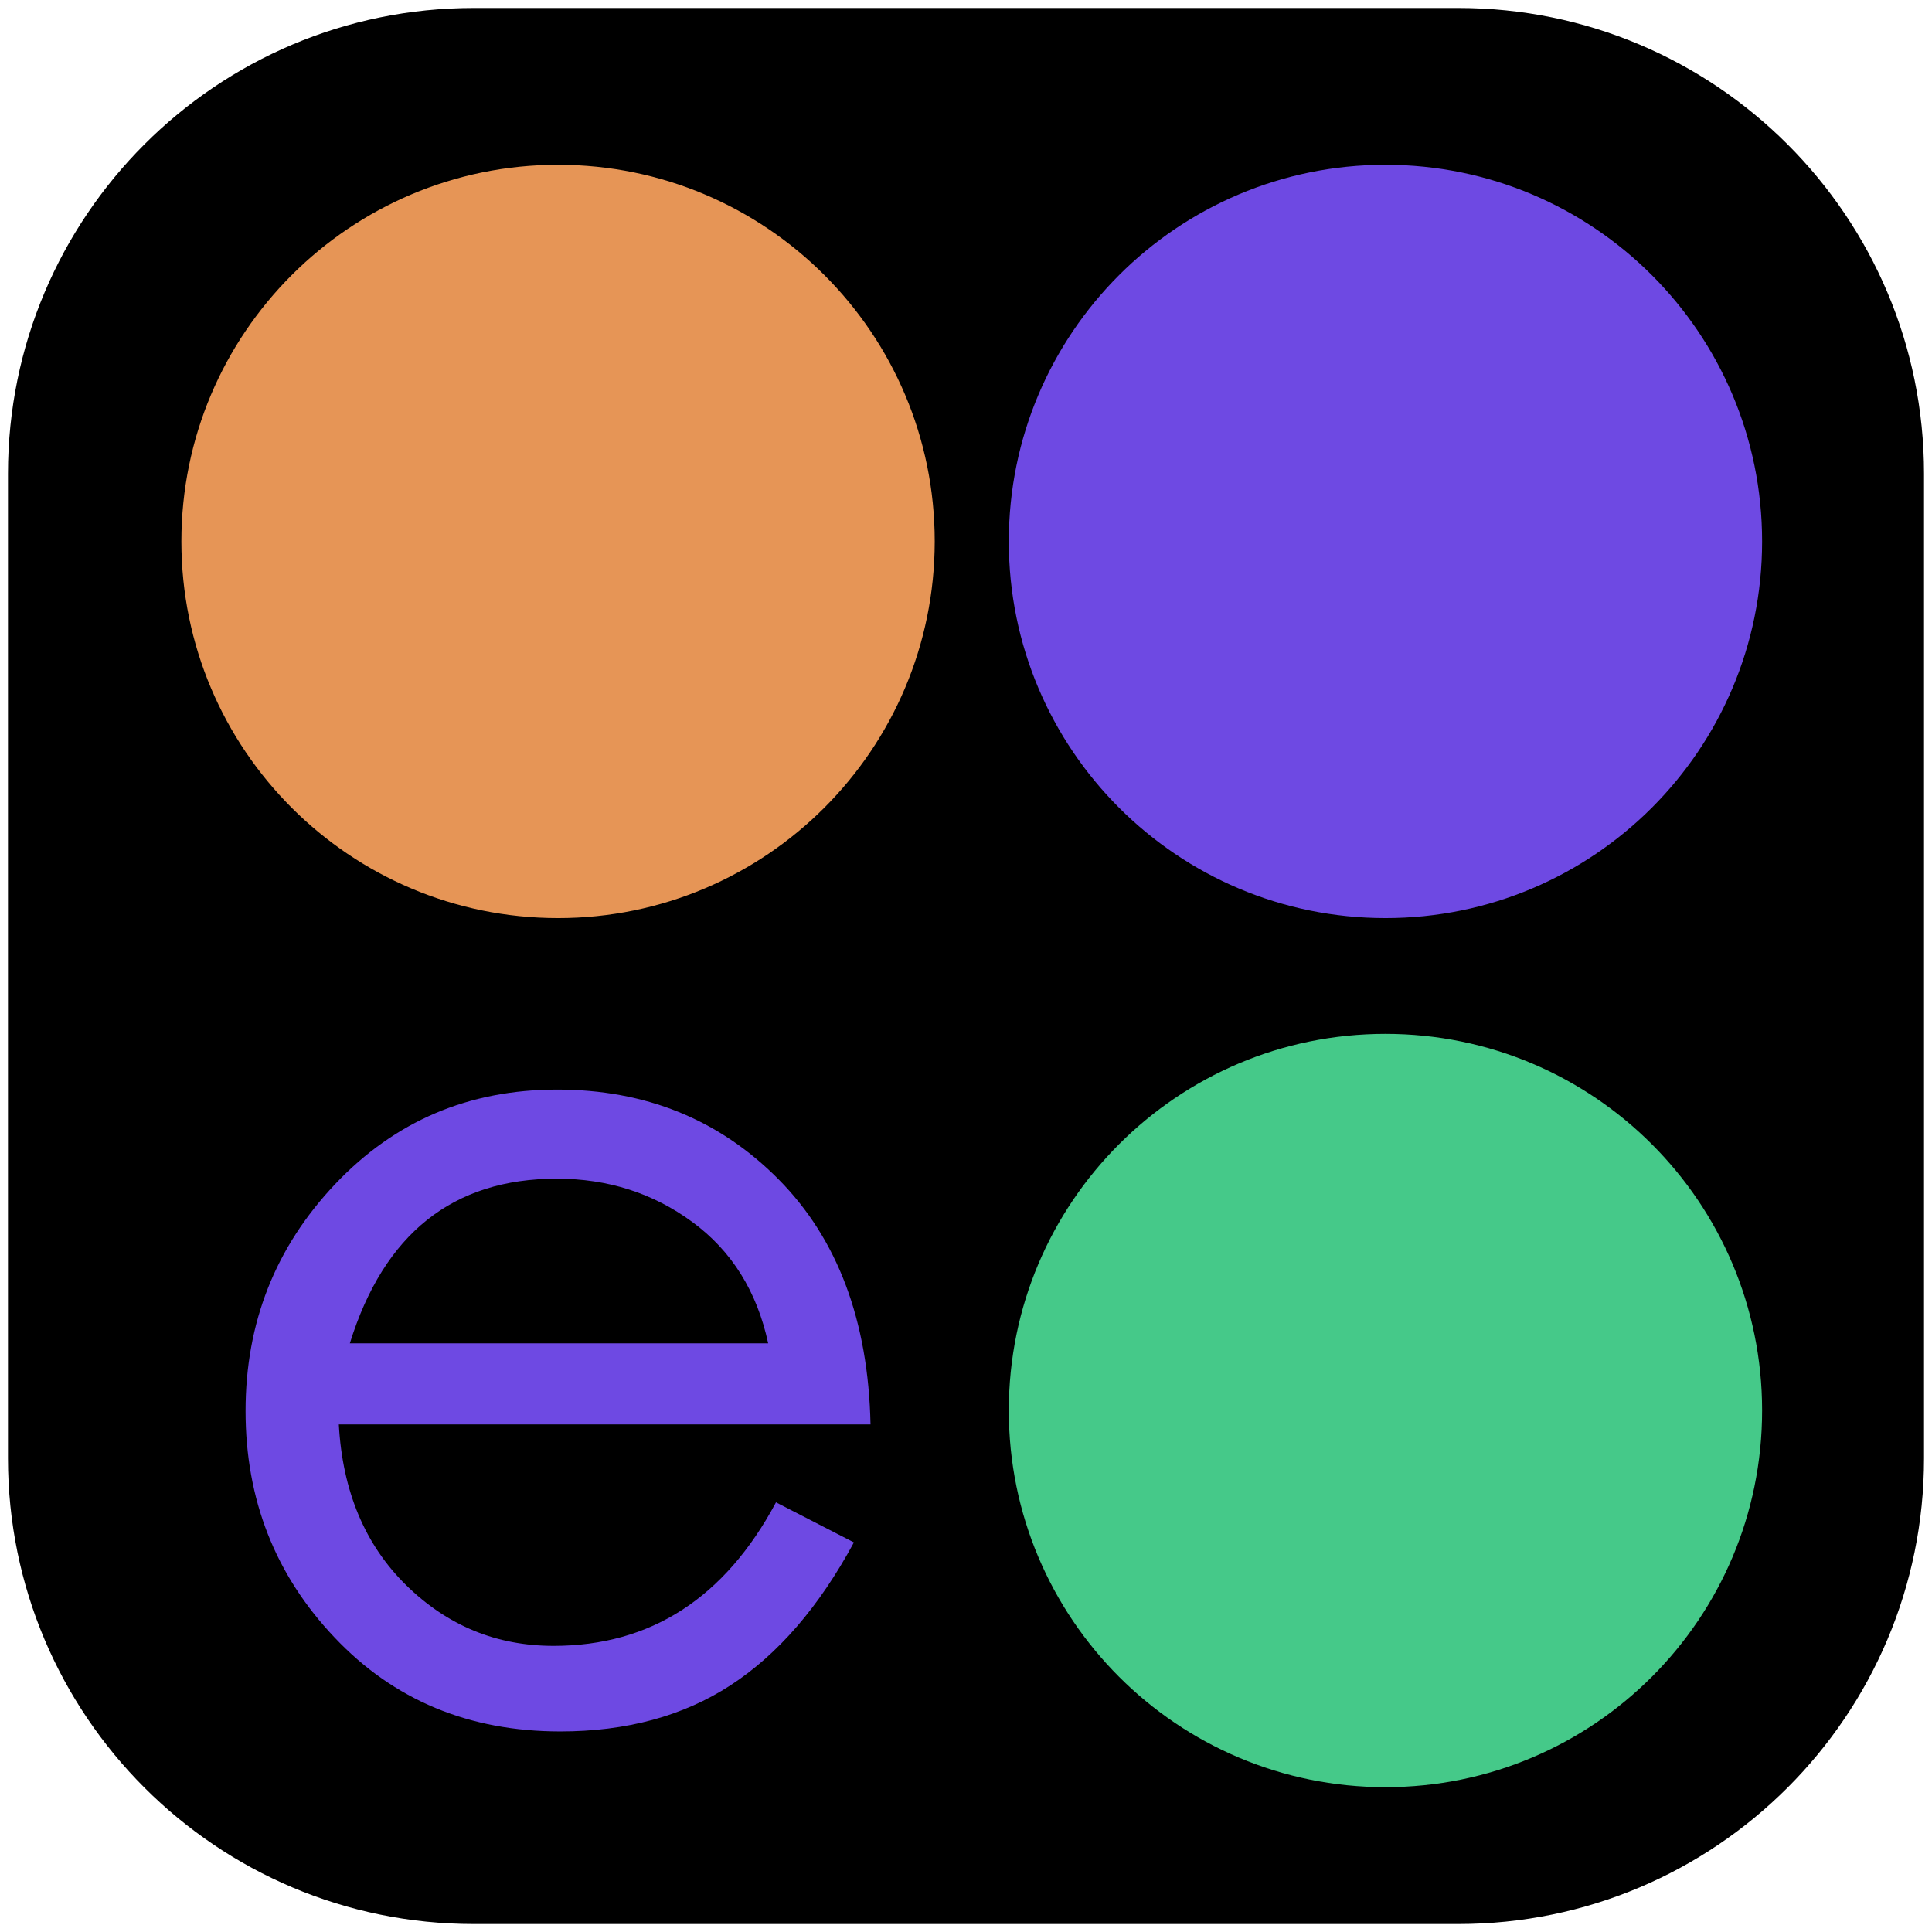 <svg xmlns="http://www.w3.org/2000/svg" width="78" height="78"><path d="M 58.874 77.678 L 19.126 77.678 C 8.741 77.678 0.322 69.259 0.322 58.874 L 0.322 19.126 C 0.322 8.741 8.741 0.322 19.126 0.322 L 58.874 0.322 C 69.259 0.322 77.678 8.741 77.678 19.126 L 77.678 58.874 C 77.678 69.259 69.259 77.678 58.874 77.678 Z" fill="hsl(0, 0%, 100%)"></path><path d="M 22.53 37.066 C 14.13 37.066 7.323 30.259 7.323 21.859 C 7.323 13.46 14.13 6.653 22.53 6.653 C 30.929 6.653 37.737 13.46 37.737 21.859 C 37.73 30.259 30.923 37.066 22.53 37.066 Z" fill="rgb(230,149,86)"></path><path d="M 55.934 37.066 C 47.535 37.066 40.728 30.259 40.728 21.859 C 40.728 13.46 47.535 6.653 55.934 6.653 C 64.334 6.653 71.141 13.46 71.141 21.859 C 71.141 30.259 64.334 37.066 55.934 37.066 Z" fill="rgb(110,73,227)"></path><path d="M 55.934 72.153 C 47.535 72.153 40.728 65.346 40.728 56.946 C 40.728 48.547 47.535 41.74 55.934 41.74 C 64.334 41.74 71.141 48.547 71.141 56.946 C 71.141 65.346 64.334 72.153 55.934 72.153 Z" fill="rgb(69,201,137)"></path><path d="M 35.145 57.507 L 13.679 57.507 C 13.827 60.202 14.736 62.368 16.399 63.999 C 18.062 65.63 20.041 66.448 22.349 66.448 C 26.269 66.448 29.266 64.514 31.329 60.653 L 34.475 62.271 C 33.069 64.875 31.406 66.796 29.492 68.04 C 27.577 69.285 25.282 69.903 22.62 69.903 C 18.939 69.903 15.897 68.64 13.505 66.107 C 11.107 63.58 9.914 60.531 9.914 56.966 C 9.914 53.401 11.12 50.352 13.531 47.806 C 15.942 45.259 18.926 43.989 22.491 43.989 C 26.056 43.989 29.034 45.195 31.426 47.606 C 33.817 50.017 35.055 53.317 35.145 57.507 Z M 31.013 54.233 C 30.562 52.138 29.543 50.507 27.958 49.34 C 26.372 48.173 24.547 47.586 22.478 47.586 C 18.288 47.586 15.503 49.804 14.124 54.233 Z" fill="rgb(110,73,227)"></path></svg>